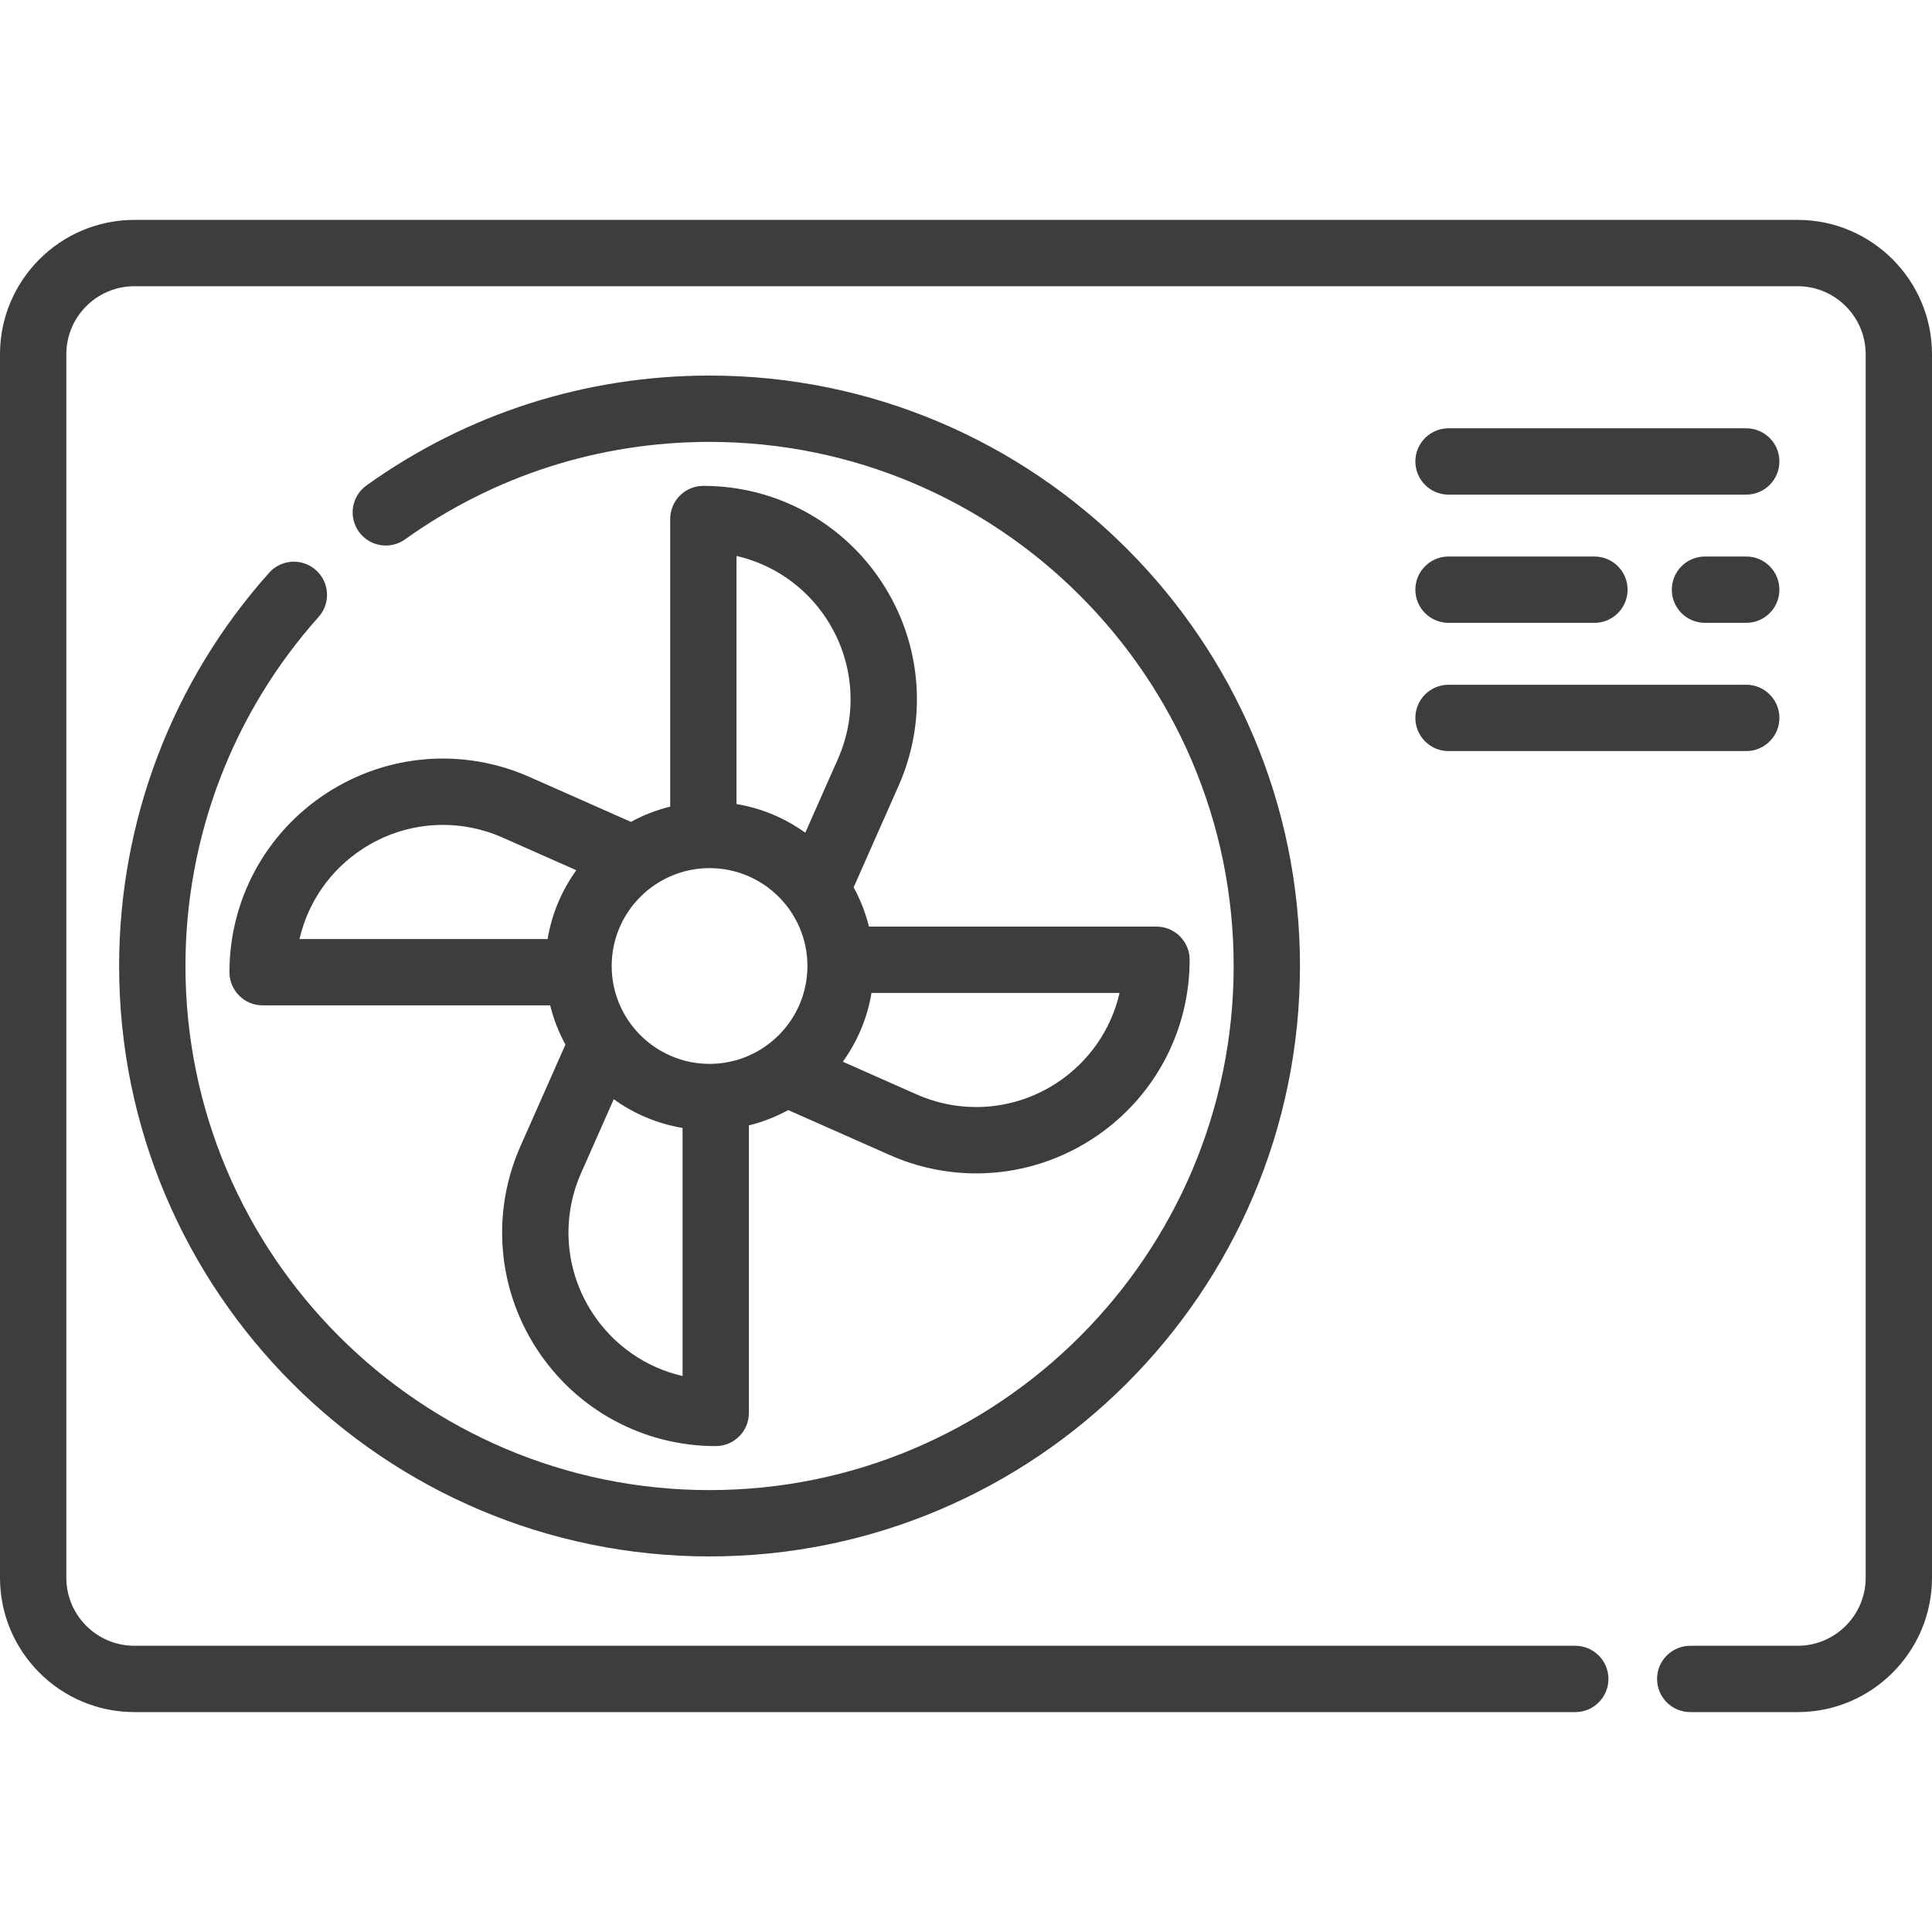 <?xml version="1.0" encoding="iso-8859-1"?>
<!-- Generator: Adobe Illustrator 19.0.0, SVG Export Plug-In . SVG Version: 6.00 Build 0)  -->
<svg xmlns="http://www.w3.org/2000/svg" xmlns:xlink="http://www.w3.org/1999/xlink" version="1.1" id="Capa_1" x="0px" y="0px" viewBox="0 0 512 512" style="enable-background:new 0 0 512 512;" xml:space="preserve">
<g>
	<g>
		<path fill="#3d3d3d" d="M188.04,99.53c-32.841,0-64.277,10.064-90.908,29.104c-3.949,2.823-4.86,8.311-2.038,12.26    c2.823,3.948,8.311,4.86,12.26,2.038c23.632-16.896,51.533-25.826,80.686-25.826c76.586,0,138.893,62.307,138.893,138.893    S264.625,394.893,188.04,394.893S49.146,332.585,49.146,255.999c0-34.185,12.531-67.036,35.283-92.502    c3.234-3.62,2.922-9.175-0.697-12.409c-3.618-3.234-9.175-2.922-12.409,0.698C45.688,180.479,31.569,217.489,31.569,256    c0,86.278,70.192,156.469,156.469,156.469s156.469-70.193,156.469-156.47S274.316,99.53,188.04,99.53z"/>
	</g>
</g>
<g>
	<g>
		<path fill="#3d3d3d" d="M476.392,58.276H35.609C15.973,58.276,0,74.249,0,93.884v324.232c0,19.635,15.973,35.608,35.609,35.608h381.854    c4.853,0,8.788-3.935,8.788-8.788s-3.935-8.788-8.788-8.788H35.609c-9.944,0-18.032-8.089-18.032-18.032V93.884    c0-9.944,8.089-18.032,18.032-18.032h440.783c9.943,0,18.032,8.089,18.032,18.032v324.232c0,9.943-8.089,18.032-18.032,18.032    H447.93c-4.853,0-8.788,3.935-8.788,8.788s3.935,8.788,8.788,8.788h28.462c19.635,0,35.609-15.973,35.609-35.608V93.884    C512,74.249,496.027,58.276,476.392,58.276z"/>
	</g>
</g>
<g>
	<g>
		<path fill="#3d3d3d" d="M306.476,245.562h-76.197c-0.908-3.673-2.279-7.166-4.057-10.409l11.899-26.88c7.785-17.57,6.175-37.678-4.307-53.788    c-10.481-16.108-28.209-25.725-47.421-25.725c-4.853,0-8.788,3.935-8.788,8.788v76.212c-3.669,0.907-7.157,2.274-10.396,4.047    L140.318,205.9c-17.569-7.786-37.675-6.175-53.785,4.307c-16.11,10.483-25.728,28.215-25.728,47.434    c0,4.853,3.935,8.788,8.788,8.788h76.206c0.906,3.67,2.273,7.158,4.046,10.397l-11.9,26.879    c-7.786,17.572-6.175,37.684,4.311,53.798c10.481,16.109,28.209,25.727,47.419,25.727c4.853,0,8.788-3.935,8.788-8.788v-76.199    c3.68-0.908,7.179-2.281,10.427-4.061l26.858,11.897c7.37,3.268,15.185,4.883,22.965,4.883c10.767,0,21.467-3.093,30.82-9.176    c16.113-10.48,25.732-28.214,25.732-47.435C315.265,249.497,311.33,245.562,306.476,245.562z M145.123,248.855h-65.75    c2.236-9.738,8.151-18.323,16.746-23.914c11.106-7.226,24.967-8.337,37.08-2.969l19.53,8.648    C148.9,235.93,146.239,242.132,145.123,248.855z M180.885,364.659c-9.729-2.237-18.306-8.15-23.898-16.742    c-7.23-11.111-8.342-24.977-2.973-37.093l8.641-19.516c5.31,3.828,11.51,6.489,18.23,7.606V364.659z M188.039,281.936    c-14.301,0.001-25.937-11.634-25.937-25.937c0-14.301,11.635-25.937,25.937-25.937c14.301,0,25.937,11.636,25.937,25.937    C213.976,270.301,202.34,281.936,188.039,281.936z M213.406,220.68c-5.309-3.825-11.508-6.482-18.225-7.596V147.33    c9.731,2.236,18.311,8.148,23.901,16.741c7.226,11.107,8.337,24.97,2.969,37.084L213.406,220.68z M279.947,287.05    c-11.104,7.224-24.964,8.331-37.078,2.958l-19.509-8.642c3.825-5.31,6.483-11.51,7.598-18.23h65.737    C294.458,272.875,288.543,281.459,279.947,287.05z"/>
	</g>
</g>
<g>
	<g>
		<path fill="#3d3d3d" d="M462.771,113.503h-78.898c-4.853,0-8.788,3.935-8.788,8.788s3.935,8.788,8.788,8.788h78.898    c4.853,0,8.788-3.935,8.788-8.788S467.624,113.503,462.771,113.503z"/>
	</g>
</g>
<g>
	<g>
		<path fill="#3d3d3d" d="M462.771,181.465h-78.898c-4.853,0-8.788,3.935-8.788,8.788s3.935,8.788,8.788,8.788h78.898    c4.853,0,8.788-3.935,8.788-8.788S467.624,181.465,462.771,181.465z"/>
	</g>
</g>
<g>
	<g>
		<path fill="#3d3d3d" d="M462.771,147.484h-10.936c-4.853,0-8.788,3.935-8.788,8.788c0,4.853,3.935,8.788,8.788,8.788h10.936    c4.853,0,8.788-3.935,8.788-8.788C471.559,151.418,467.624,147.484,462.771,147.484z"/>
	</g>
</g>
<g>
	<g>
		<path fill="#3d3d3d" d="M422.541,147.484h-38.668c-4.853,0-8.788,3.935-8.788,8.788c0,4.853,3.935,8.788,8.788,8.788h38.668    c4.853,0,8.788-3.935,8.788-8.788C431.329,151.418,427.395,147.484,422.541,147.484z"/>
	</g>
</g>
<g>
</g>
<g>
</g>
<g>
</g>
<g>
</g>
<g>
</g>
<g>
</g>
<g>
</g>
<g>
</g>
<g>
</g>
<g>
</g>
<g>
</g>
<g>
</g>
<g>
</g>
<g>
</g>
<g>
</g>
</svg>
